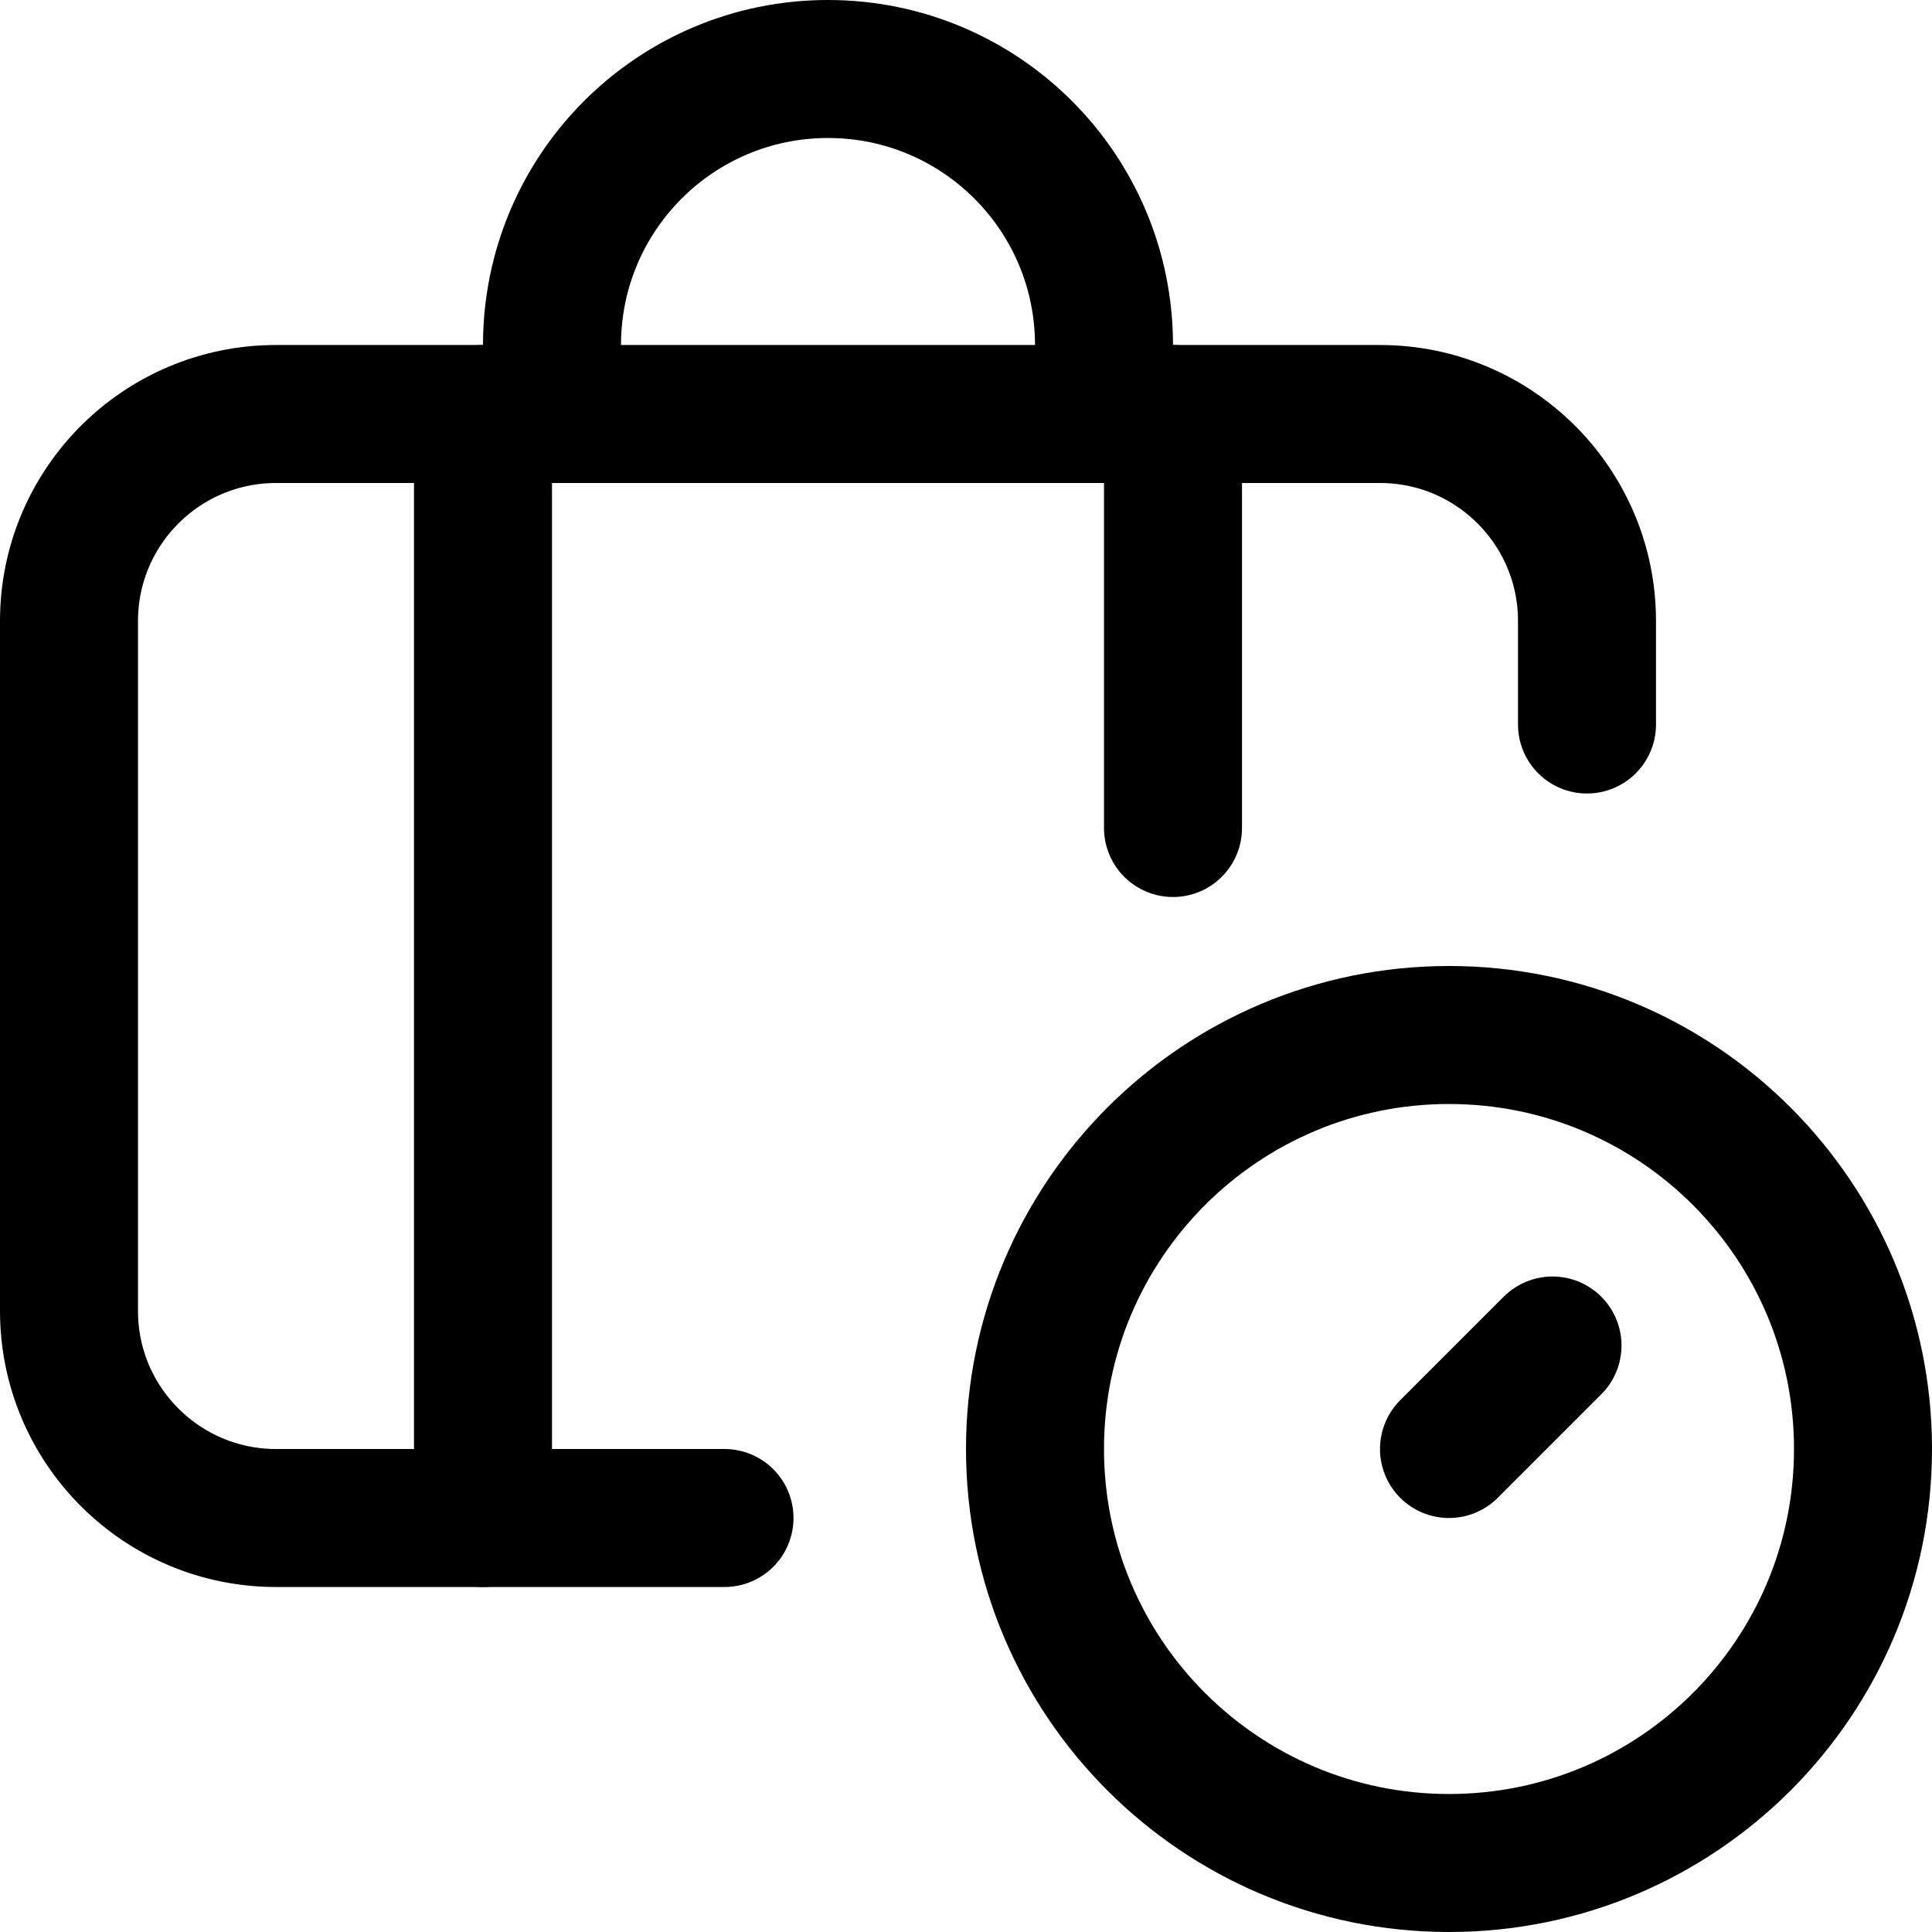 <svg xmlns="http://www.w3.org/2000/svg" fill="none" viewBox="0 0 14 14"><g id="baggage-scale--checked-travel-weight-baggage-luggage-check-adventure-bag-weigh-scale-airport"><path id="Vector 4702" stroke="#000000" stroke-linecap="round" stroke-linejoin="round" d="M4 3v-0.5c0 -1.105 0.895 -2 2 -2v0c1.105 0 2 0.895 2 2V3" stroke-width="1"></path><path id="Vector 4703" stroke="#000000" stroke-linecap="round" stroke-linejoin="round" d="M3.5 3v8" stroke-width="1"></path><path id="Vector 4704" stroke="#000000" stroke-linecap="round" stroke-linejoin="round" d="M8.5 3v3" stroke-width="1"></path><path id="vector" stroke="#000000" stroke-linecap="round" stroke-linejoin="round" d="M10.5 13.5c1.657 0 3 -1.343 3 -3 0 -1.657 -1.343 -3 -3 -3 -1.657 0 -3 1.343 -3 3 0 1.657 1.343 3 3 3Z" stroke-width="1"></path><path id="vector_2" stroke="#000000" stroke-linecap="round" stroke-linejoin="round" d="m11.25 9.75 -0.75 0.75" stroke-width="1"></path><path id="Vector 4705" stroke="#000000" stroke-linecap="round" stroke-linejoin="round" d="M5.25 11H2c-0.828 0 -1.5 -0.672 -1.5 -1.5v-5C0.5 3.672 1.172 3 2 3h8c0.828 0 1.5 0.672 1.5 1.5v0.75" stroke-width="1"></path></g></svg>